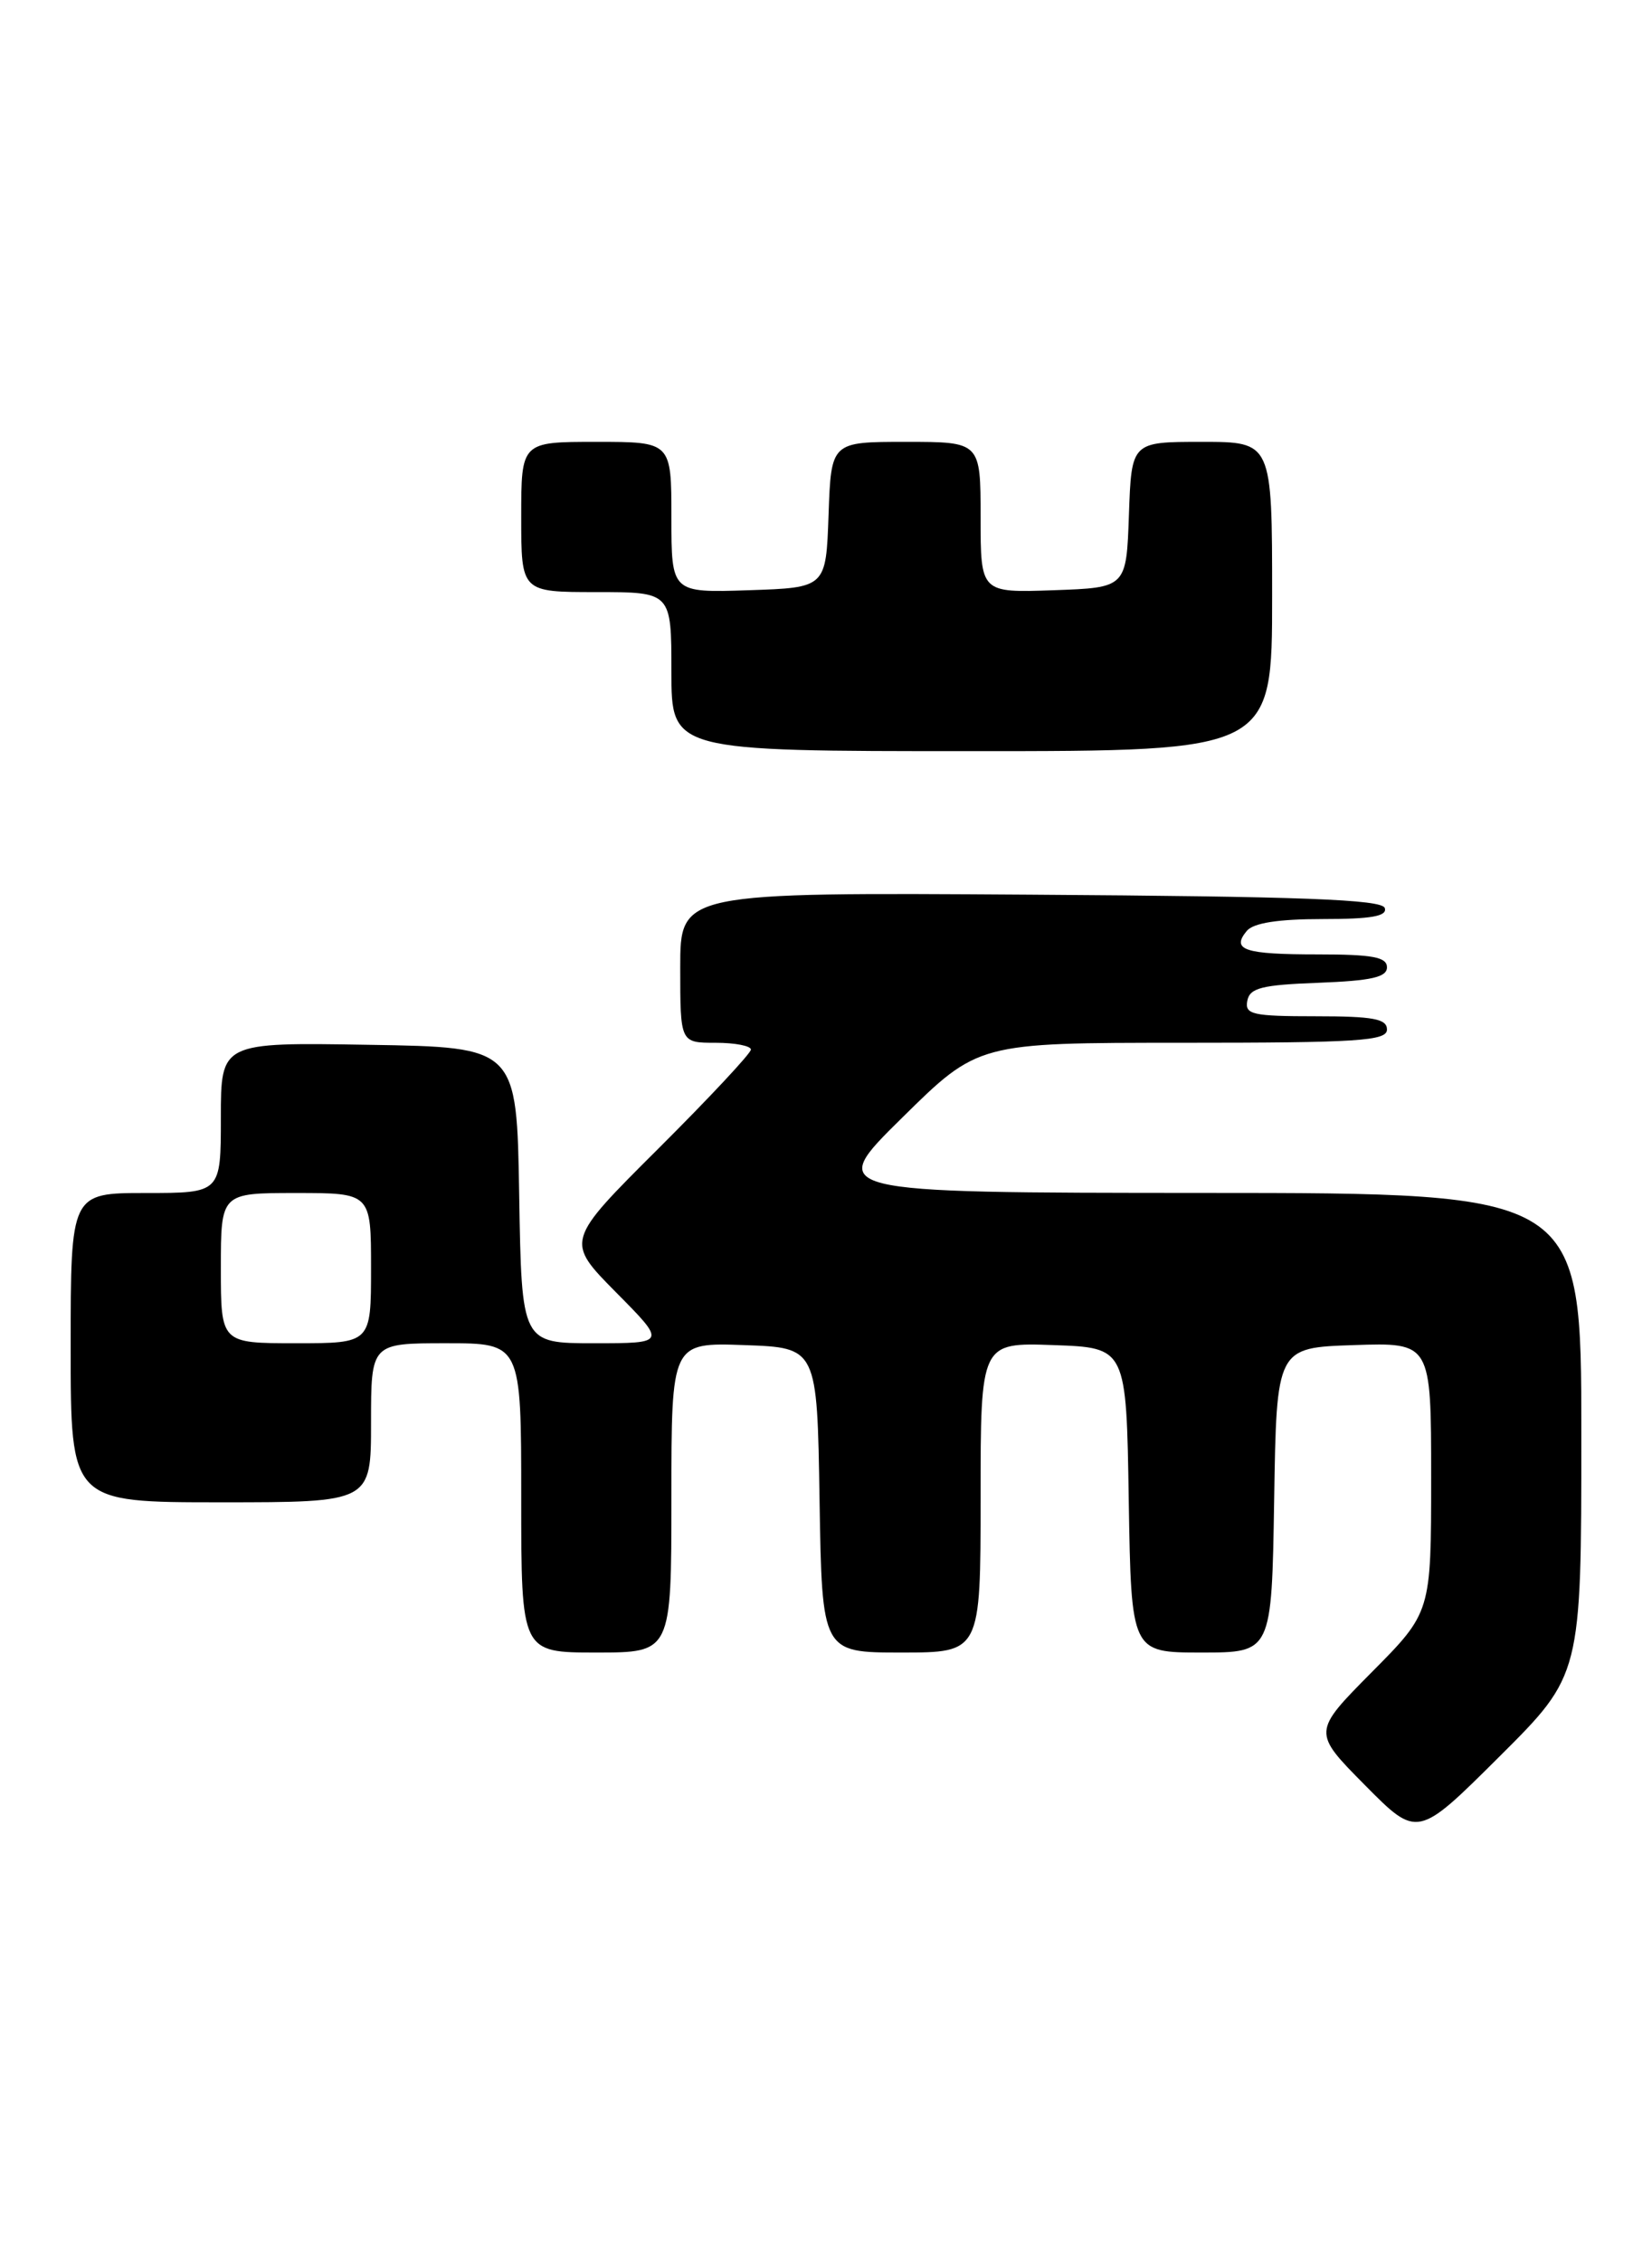 <?xml version="1.0" encoding="UTF-8" standalone="no"?>
<!DOCTYPE svg PUBLIC "-//W3C//DTD SVG 1.1//EN" "http://www.w3.org/Graphics/SVG/1.1/DTD/svg11.dtd" >
<svg xmlns="http://www.w3.org/2000/svg" xmlns:xlink="http://www.w3.org/1999/xlink" version="1.1" viewBox="0 0 187 256">
 <g >
 <path fill="currentColor"
d=" M 179.00 162.27 C 179.00 135.00 179.00 135.00 136.25 134.99 C 93.50 134.97 93.50 134.97 102.11 126.49 C 110.72 118.00 110.72 118.00 133.86 118.00 C 153.76 118.00 157.00 117.79 157.00 116.50 C 157.00 115.29 155.44 115.00 148.93 115.00 C 141.78 115.00 140.89 114.80 141.19 113.25 C 141.47 111.79 142.82 111.45 149.26 111.21 C 155.24 110.98 157.00 110.58 157.00 109.46 C 157.00 108.30 155.36 108.00 149.17 108.00 C 140.85 108.00 139.34 107.50 141.13 105.34 C 141.88 104.44 144.68 104.00 149.71 104.00 C 155.23 104.00 157.06 103.68 156.75 102.75 C 156.43 101.78 147.32 101.44 116.67 101.24 C 77.00 100.98 77.00 100.98 77.00 109.49 C 77.00 118.00 77.00 118.00 81.00 118.00 C 83.20 118.00 85.00 118.35 85.00 118.77 C 85.00 119.19 80.28 124.24 74.51 129.99 C 64.01 140.45 64.01 140.45 69.72 146.23 C 75.44 152.00 75.44 152.00 67.24 152.00 C 59.05 152.00 59.05 152.00 58.77 135.25 C 58.50 118.50 58.50 118.50 41.75 118.23 C 25.00 117.95 25.00 117.95 25.00 126.48 C 25.00 135.00 25.00 135.00 16.50 135.00 C 8.00 135.00 8.00 135.00 8.00 152.50 C 8.00 170.00 8.00 170.00 25.00 170.00 C 42.00 170.00 42.00 170.00 42.00 161.00 C 42.00 152.00 42.00 152.00 50.50 152.00 C 59.00 152.00 59.00 152.00 59.00 169.50 C 59.00 187.00 59.00 187.00 67.50 187.00 C 76.00 187.00 76.00 187.00 76.00 169.46 C 76.00 151.92 76.00 151.92 84.25 152.21 C 92.50 152.50 92.50 152.50 92.77 169.75 C 93.05 187.00 93.05 187.00 102.02 187.00 C 111.00 187.00 111.00 187.00 111.00 169.46 C 111.00 151.92 111.00 151.92 119.25 152.21 C 127.50 152.50 127.50 152.50 127.77 169.75 C 128.05 187.00 128.05 187.00 136.00 187.00 C 143.95 187.00 143.95 187.00 144.23 169.75 C 144.50 152.50 144.50 152.50 153.25 152.21 C 162.00 151.92 162.00 151.92 162.00 167.19 C 162.00 182.45 162.00 182.45 155.28 189.22 C 148.56 196.00 148.56 196.00 154.50 202.00 C 160.45 208.01 160.45 208.01 169.72 198.78 C 179.00 189.54 179.00 189.54 179.00 162.27 Z  M 144.00 67.50 C 144.00 50.00 144.00 50.00 136.04 50.00 C 128.08 50.00 128.08 50.00 127.79 58.25 C 127.50 66.50 127.50 66.50 119.25 66.79 C 111.00 67.08 111.00 67.08 111.00 58.54 C 111.00 50.00 111.00 50.00 102.54 50.00 C 94.08 50.00 94.08 50.00 93.79 58.25 C 93.50 66.50 93.50 66.50 84.75 66.79 C 76.00 67.08 76.00 67.08 76.00 58.54 C 76.00 50.00 76.00 50.00 67.50 50.00 C 59.00 50.00 59.00 50.00 59.00 58.50 C 59.00 67.00 59.00 67.00 67.50 67.00 C 76.00 67.00 76.00 67.00 76.00 76.00 C 76.00 85.00 76.00 85.00 110.00 85.00 C 144.00 85.00 144.00 85.00 144.00 67.50 Z  M 25.00 143.50 C 25.00 135.00 25.00 135.00 33.50 135.00 C 42.00 135.00 42.00 135.00 42.00 143.50 C 42.00 152.00 42.00 152.00 33.50 152.00 C 25.00 152.00 25.00 152.00 25.00 143.50 Z "/>
</g>
</svg>
